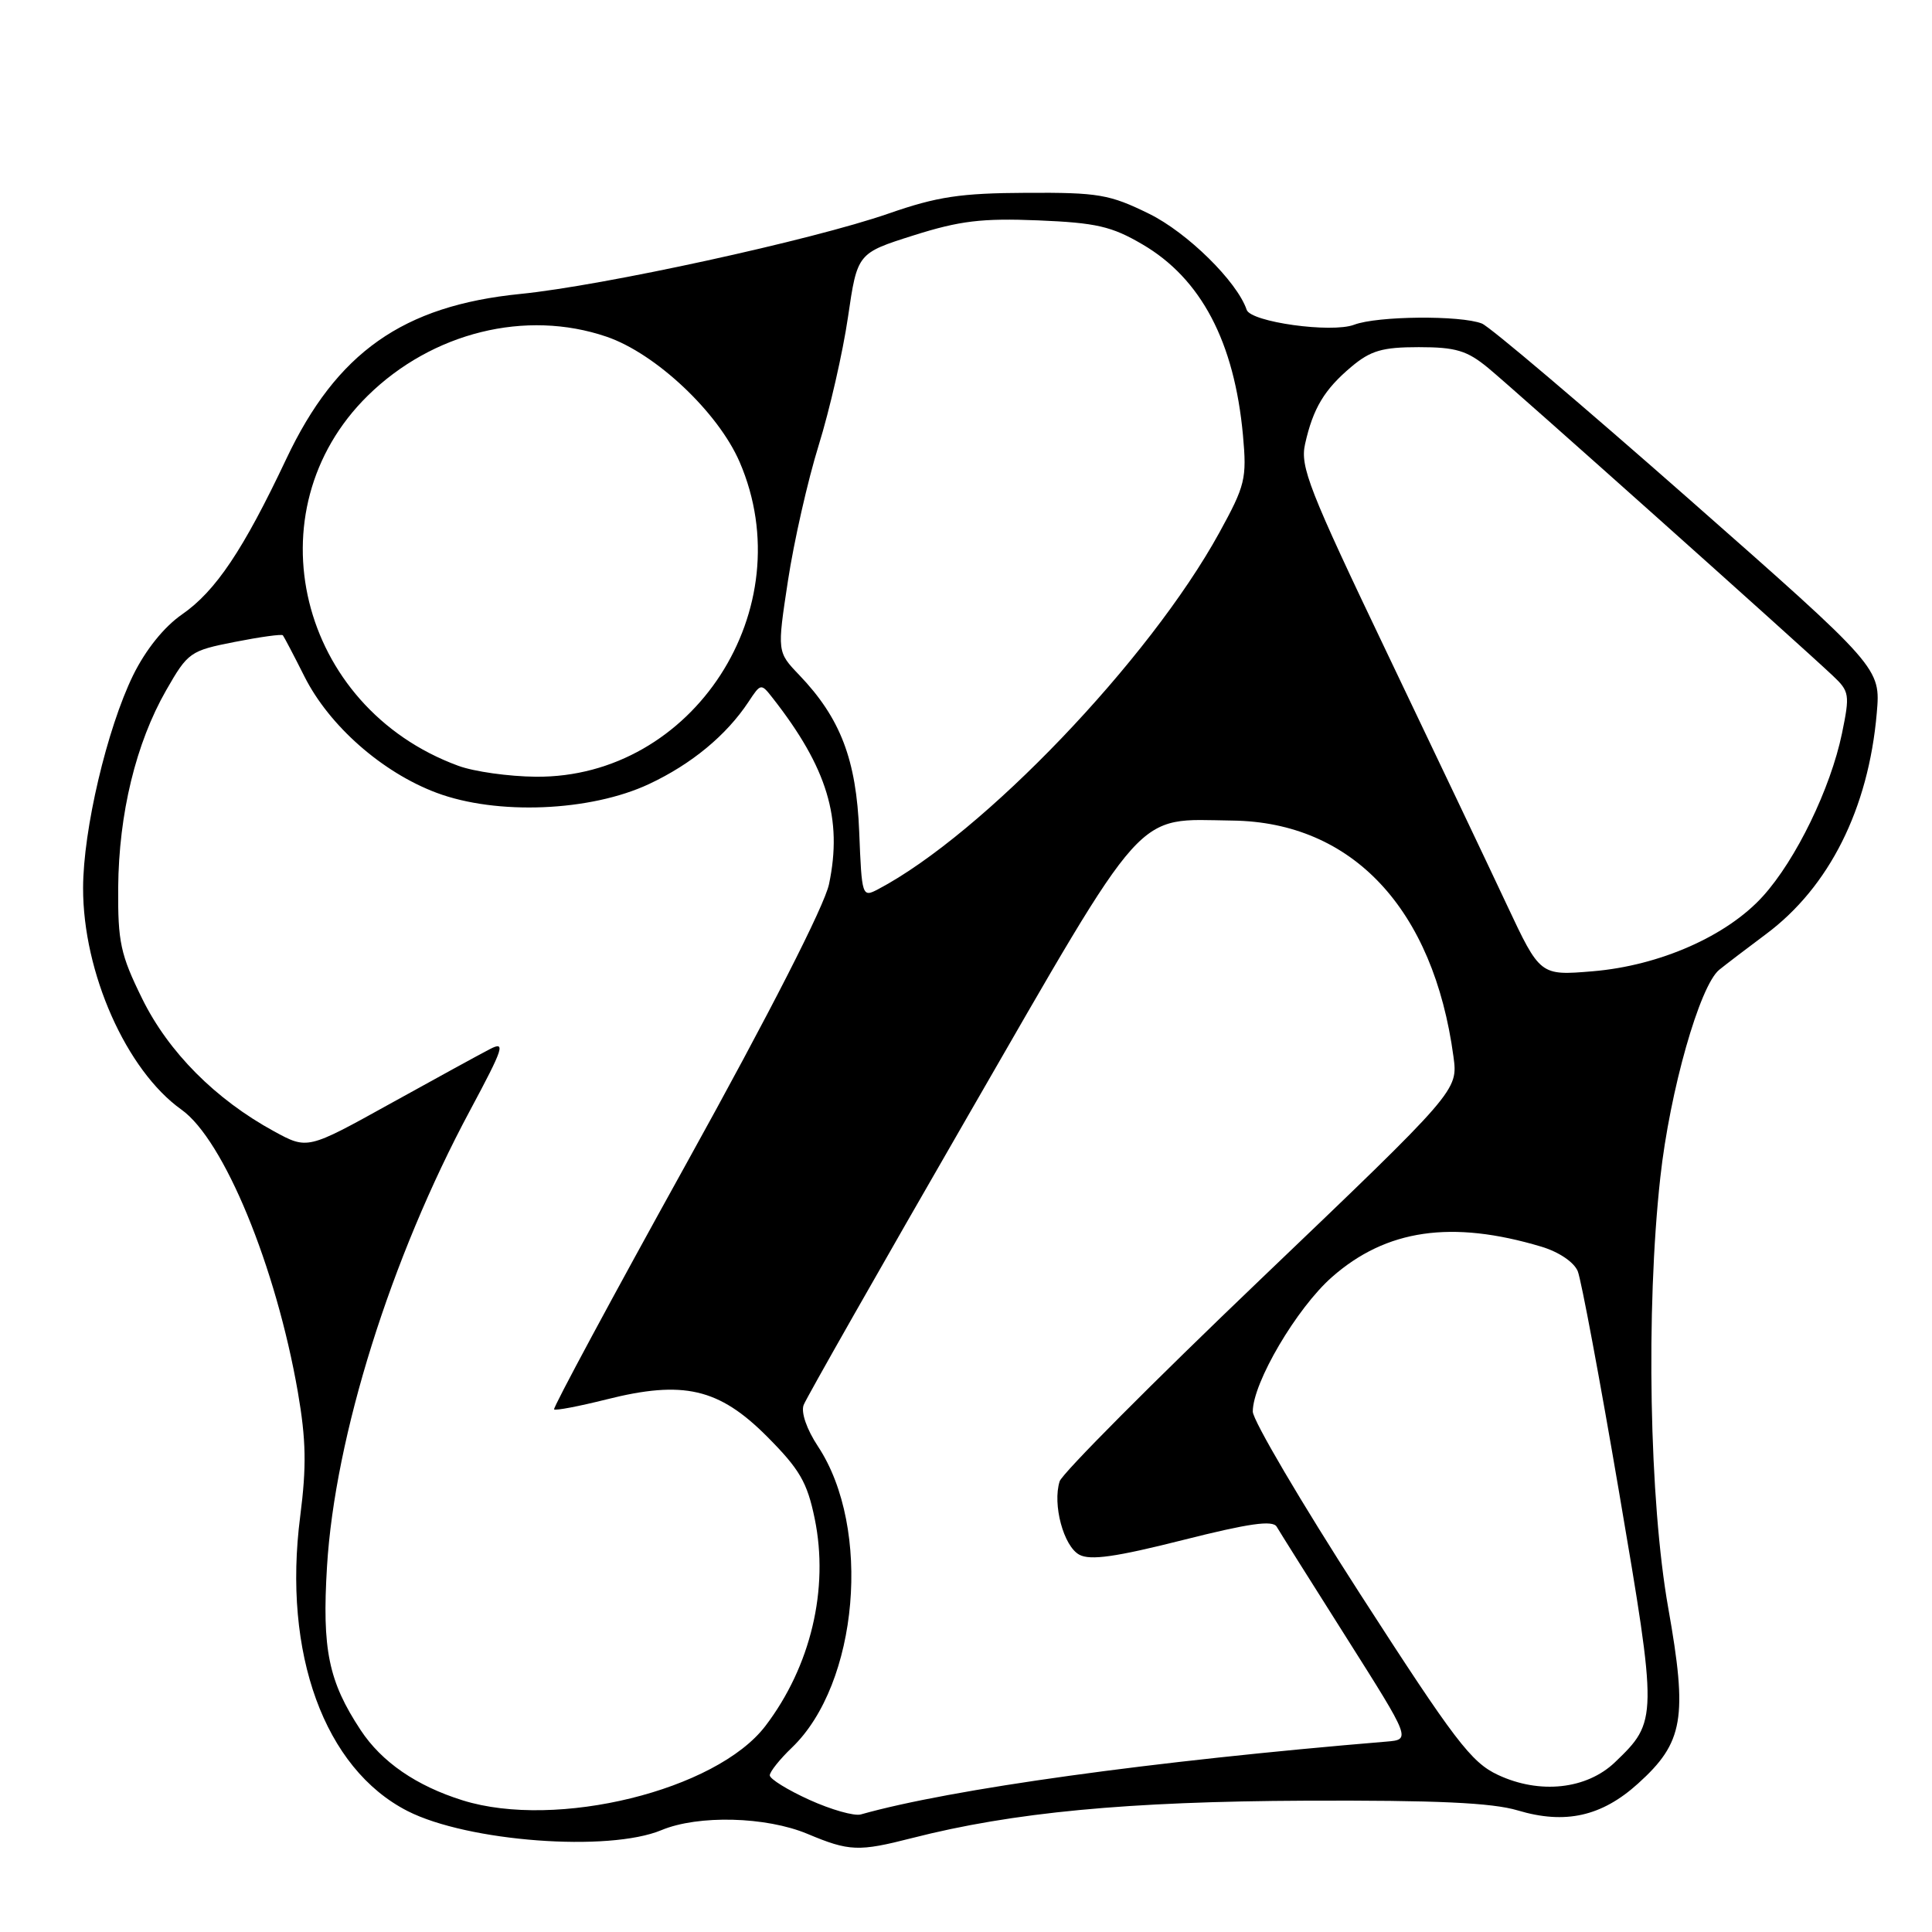 <?xml version="1.0" encoding="UTF-8" standalone="no"?>
<!DOCTYPE svg PUBLIC "-//W3C//DTD SVG 1.1//EN" "http://www.w3.org/Graphics/SVG/1.1/DTD/svg11.dtd" >
<svg xmlns="http://www.w3.org/2000/svg" xmlns:xlink="http://www.w3.org/1999/xlink" version="1.1" viewBox="0 0 256 256">
 <g >
 <path fill="currentColor"
d=" M 120.86 243.55 C 134.19 240.14 149.39 238.70 173.00 238.60 C 190.33 238.53 197.71 238.87 201.11 239.89 C 207.39 241.77 212.23 240.69 217.05 236.33 C 223.08 230.89 223.64 227.65 221.05 213.06 C 218.54 198.93 218.07 173.50 220.00 156.02 C 221.26 144.54 225.22 130.61 227.81 128.50 C 228.74 127.75 231.53 125.62 234.00 123.78 C 242.38 117.54 247.58 107.17 248.68 94.50 C 249.20 88.50 249.20 88.50 223.71 66.05 C 209.69 53.71 197.39 43.27 196.36 42.87 C 193.54 41.76 182.49 41.86 179.43 43.03 C 176.44 44.16 165.74 42.68 165.19 41.05 C 163.93 37.31 157.32 30.81 152.27 28.33 C 147.02 25.75 145.55 25.50 136.00 25.55 C 127.26 25.59 124.20 26.05 117.73 28.30 C 107.67 31.80 79.90 37.86 68.94 38.95 C 53.39 40.51 44.60 46.70 37.93 60.82 C 32.24 72.86 28.58 78.33 24.11 81.42 C 21.73 83.07 19.30 86.10 17.64 89.47 C 14.17 96.58 11.02 109.96 11.01 117.66 C 10.99 128.88 16.74 141.83 24.04 147.03 C 29.66 151.03 36.57 167.79 39.47 184.47 C 40.56 190.79 40.63 194.29 39.78 200.91 C 37.43 219.09 42.99 234.35 54.00 239.97 C 61.96 244.03 80.64 245.43 87.65 242.50 C 92.52 240.47 101.51 240.70 107.00 243.00 C 112.53 245.32 113.76 245.37 120.86 243.55 Z  M 107.25 238.49 C 104.36 237.18 102.00 235.72 102.00 235.24 C 102.00 234.77 103.32 233.11 104.93 231.57 C 113.75 223.12 115.54 202.49 108.39 191.66 C 106.89 189.39 106.11 187.14 106.49 186.16 C 106.84 185.25 116.66 167.97 128.31 147.77 C 152.23 106.30 150.21 108.56 163.30 108.73 C 179.19 108.93 189.95 120.42 192.59 140.00 C 193.20 144.50 193.20 144.50 167.10 169.45 C 152.75 183.17 140.74 195.24 140.41 196.28 C 139.44 199.34 140.93 204.89 143.02 206.01 C 144.47 206.79 147.88 206.30 156.71 204.07 C 165.50 201.85 168.65 201.40 169.17 202.30 C 169.55 202.96 173.71 209.57 178.41 217.00 C 186.95 230.50 186.95 230.50 183.73 230.77 C 152.67 233.35 126.04 237.04 114.07 240.42 C 113.21 240.67 110.14 239.80 107.25 238.49 Z  M 61.32 238.56 C 55.17 236.64 50.58 233.48 47.79 229.25 C 43.53 222.79 42.66 218.59 43.33 207.56 C 44.38 190.33 51.77 166.73 62.28 147.14 C 66.75 138.79 67.04 137.91 64.90 139.02 C 63.58 139.70 57.60 142.98 51.62 146.29 C 40.74 152.32 40.74 152.32 36.32 149.91 C 28.56 145.68 22.32 139.41 18.84 132.33 C 15.96 126.48 15.61 124.83 15.66 117.62 C 15.74 107.81 18.01 98.47 22.02 91.46 C 24.90 86.43 25.20 86.22 31.10 85.06 C 34.45 84.40 37.32 84.00 37.48 84.18 C 37.63 84.36 38.92 86.81 40.33 89.62 C 43.61 96.16 50.64 102.35 57.85 105.05 C 65.83 108.04 78.23 107.53 86.00 103.89 C 91.63 101.25 96.25 97.43 99.18 93.00 C 100.81 90.53 100.84 90.52 102.39 92.50 C 109.62 101.73 111.67 108.49 109.85 117.15 C 109.25 120.02 101.98 134.26 90.98 154.12 C 81.14 171.88 73.24 186.57 73.42 186.75 C 73.60 186.94 76.72 186.34 80.36 185.43 C 90.55 182.86 95.26 183.95 101.64 190.35 C 105.96 194.69 106.96 196.41 107.95 201.22 C 109.87 210.54 107.43 220.81 101.42 228.70 C 94.91 237.23 73.74 242.44 61.32 238.56 Z  M 198.48 235.18 C 194.94 233.53 192.75 230.64 180.23 211.22 C 172.40 199.07 166.00 188.19 166.00 187.04 C 166.00 183.22 171.82 173.33 176.49 169.22 C 183.68 162.89 192.35 161.63 204.24 165.19 C 206.57 165.89 208.56 167.24 209.06 168.44 C 209.52 169.57 211.99 182.78 214.55 197.80 C 219.66 227.77 219.65 228.08 214.00 233.50 C 210.24 237.10 204.02 237.78 198.48 235.18 Z  M 199.66 119.89 C 197.24 114.73 190.06 99.63 183.71 86.35 C 173.46 64.91 172.25 61.83 172.93 58.83 C 173.99 54.09 175.48 51.62 179.05 48.61 C 181.62 46.45 183.16 46.00 188.00 46.00 C 192.89 46.00 194.39 46.45 197.17 48.74 C 200.42 51.40 238.17 85.12 242.85 89.53 C 245.07 91.62 245.13 92.03 244.07 97.19 C 242.55 104.49 237.98 113.91 233.60 118.75 C 228.84 124.02 219.92 127.96 211.03 128.70 C 204.07 129.28 204.07 129.28 199.66 119.89 Z  M 113.85 110.23 C 113.47 100.65 111.37 95.16 105.90 89.44 C 102.97 86.38 102.97 86.38 104.41 76.94 C 105.20 71.75 107.03 63.67 108.48 59.00 C 109.93 54.33 111.68 46.69 112.36 42.03 C 113.60 33.55 113.60 33.55 121.05 31.19 C 127.18 29.25 130.11 28.90 137.55 29.20 C 145.26 29.52 147.30 29.99 151.38 32.38 C 159.16 36.93 163.56 45.30 164.70 57.68 C 165.22 63.44 165.01 64.31 161.55 70.61 C 152.29 87.46 130.22 110.52 116.35 117.83 C 114.24 118.94 114.19 118.81 113.85 110.23 Z  M 60.72 101.47 C 39.55 93.70 33.20 67.69 48.74 52.42 C 57.29 44.03 69.68 40.97 80.36 44.61 C 86.88 46.83 95.16 54.63 98.01 61.23 C 106.39 80.66 91.85 103.11 71.00 102.92 C 67.42 102.89 62.80 102.24 60.72 101.47 Z "/>
</g>
</svg>